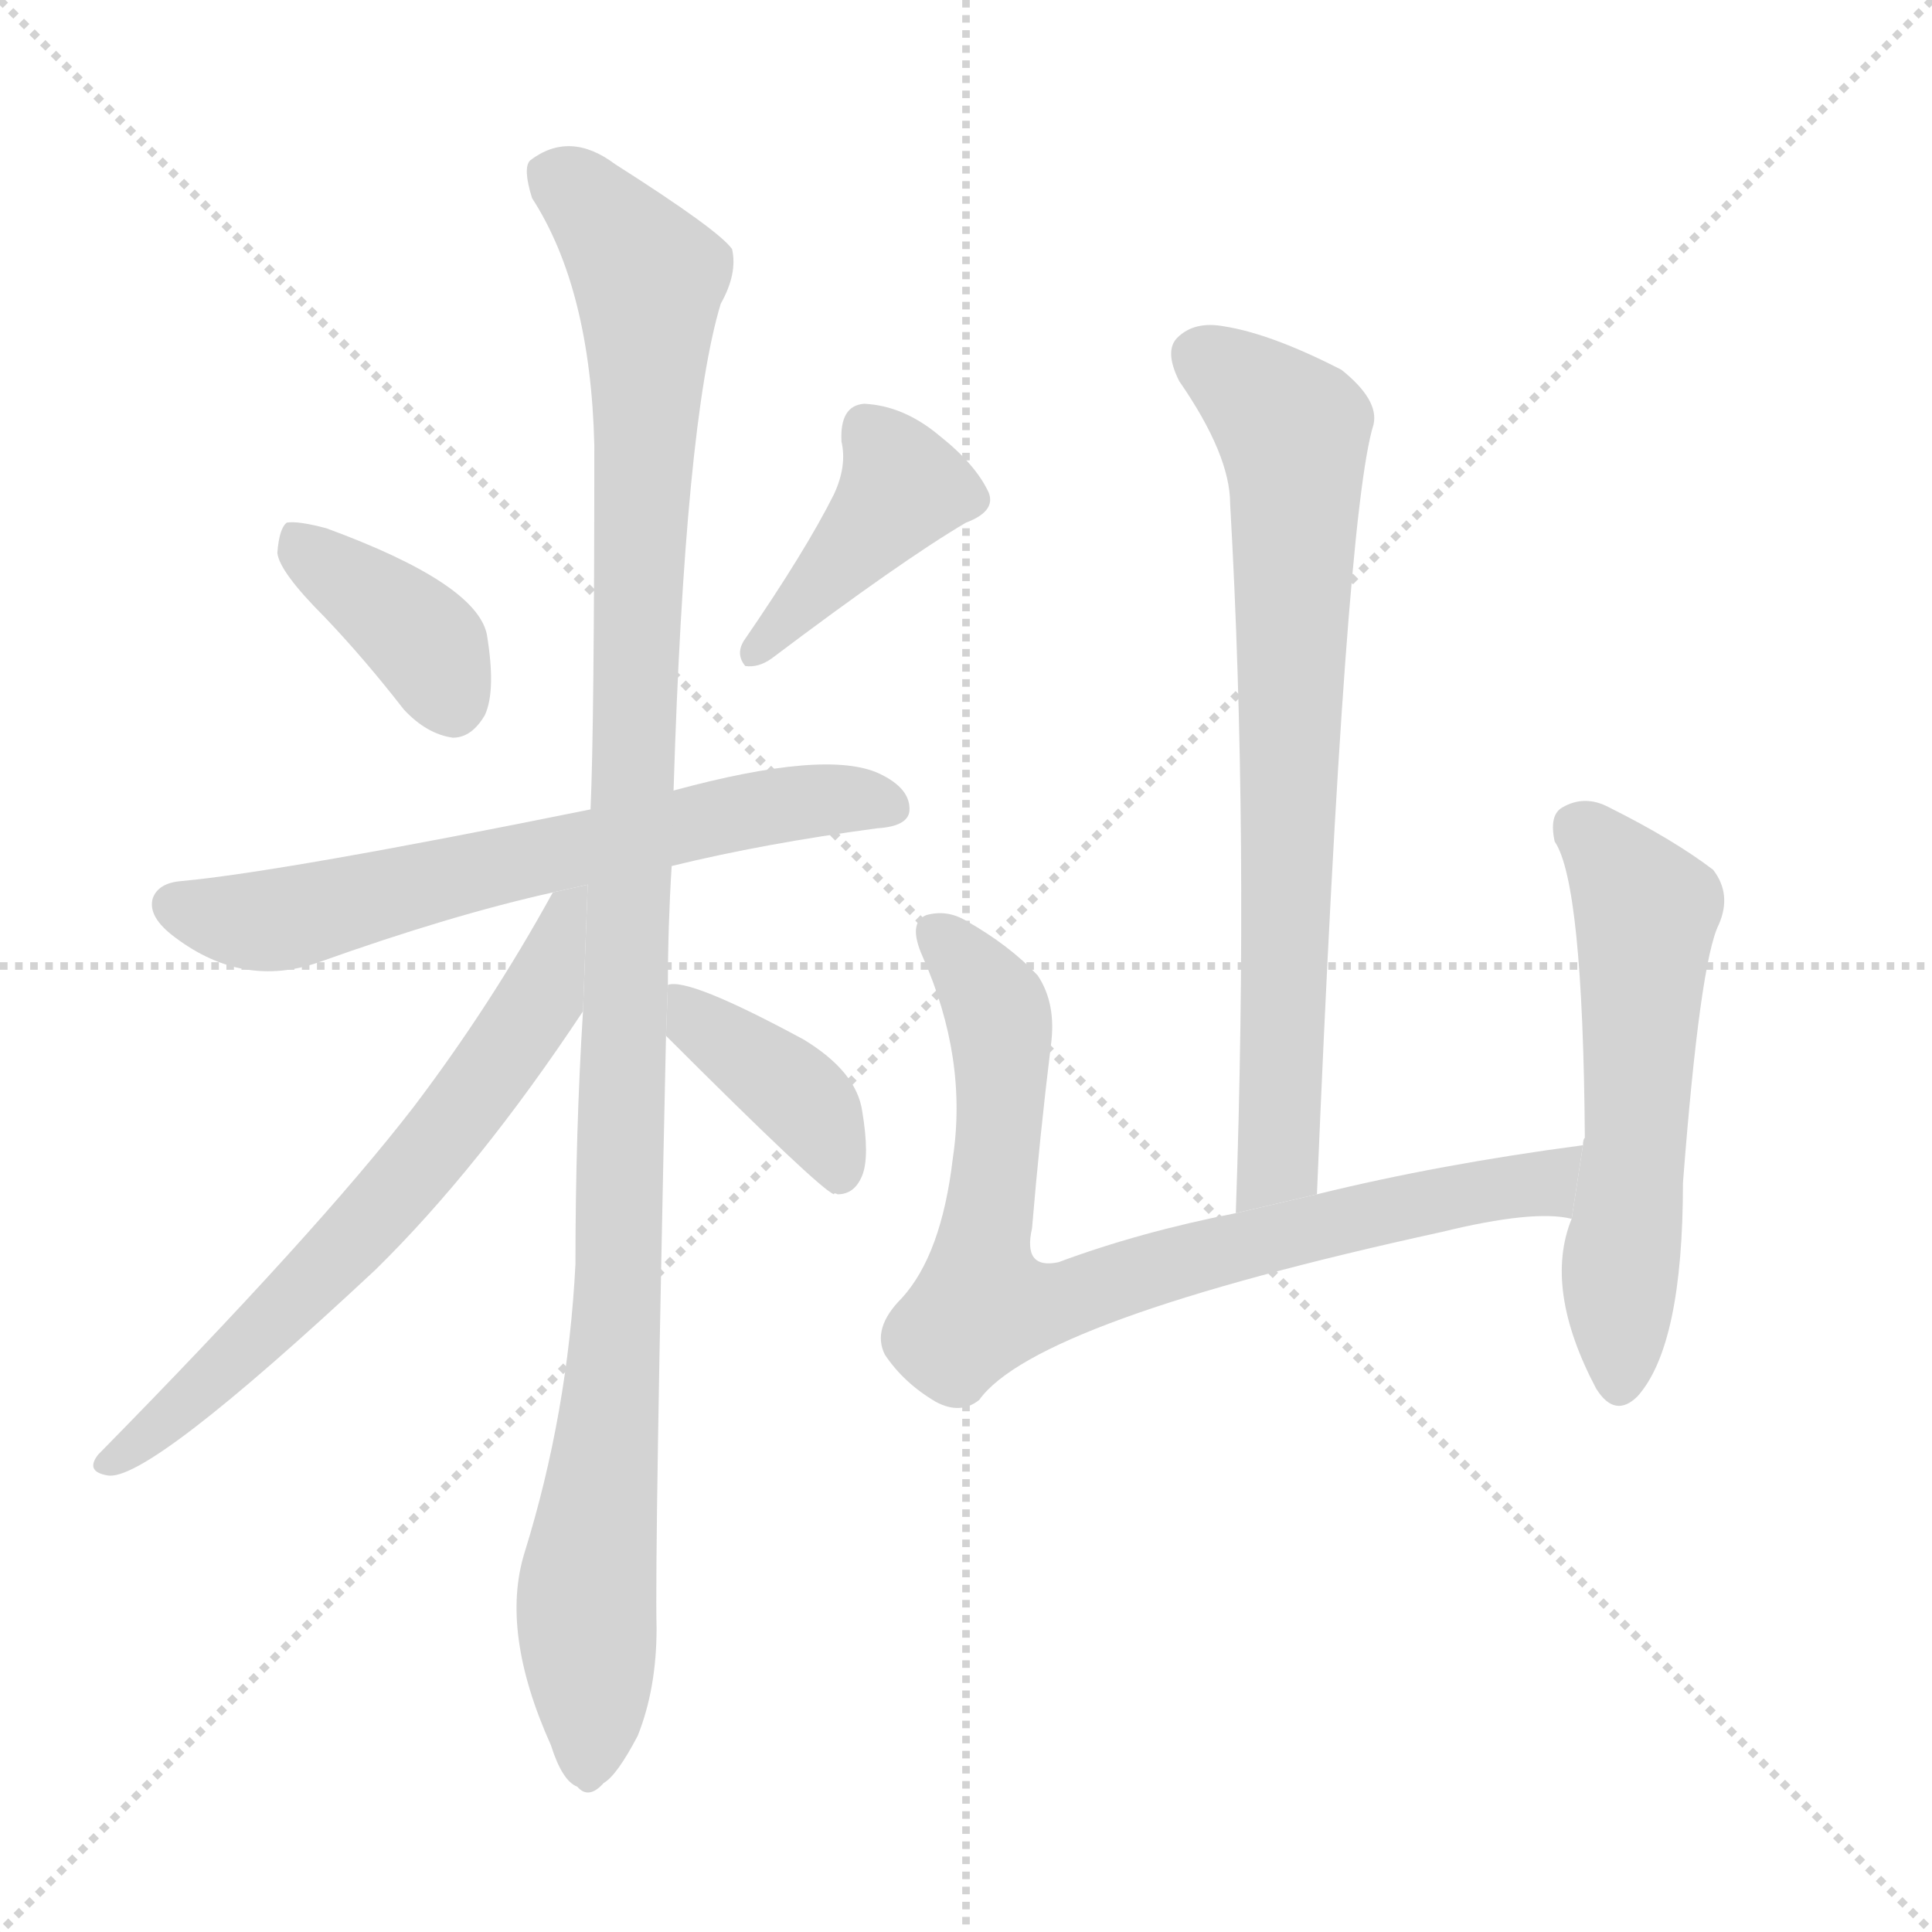 <svg version="1.1" viewBox="0 0 1024 1024" xmlns="http://www.w3.org/2000/svg">
  <g stroke="lightgray" stroke-dasharray="1,1" stroke-width="1" transform="scale(4, 4)">
    <line x1="0" y1="0" x2="256" y2="256"></line>
    <line x1="256" y1="0" x2="0" y2="256"></line>
    <line x1="128" y1="0" x2="128" y2="256"></line>
    <line x1="0" y1="128" x2="256" y2="128"></line>
  </g>
  <g transform="scale(1, -1) translate(0, -900)">
    <style scoped="true" type="text/css">
      
        @keyframes keyframes0 {
          from {
            stroke: blue;
            stroke-dashoffset: 380;
            stroke-width: 128;
          }
          55% {
            animation-timing-function: step-end;
            stroke: blue;
            stroke-dashoffset: 0;
            stroke-width: 128;
          }
          to {
            stroke: black;
            stroke-width: 1024;
          }
        }
        #make-me-a-hanzi-animation-0 {
          animation: keyframes0 0.559s both;
          animation-delay: 0s;
          animation-timing-function: linear;
        }
      
        @keyframes keyframes1 {
          from {
            stroke: blue;
            stroke-dashoffset: 407;
            stroke-width: 128;
          }
          57% {
            animation-timing-function: step-end;
            stroke: blue;
            stroke-dashoffset: 0;
            stroke-width: 128;
          }
          to {
            stroke: black;
            stroke-width: 1024;
          }
        }
        #make-me-a-hanzi-animation-1 {
          animation: keyframes1 0.581s both;
          animation-delay: 0.559s;
          animation-timing-function: linear;
        }
      
        @keyframes keyframes2 {
          from {
            stroke: blue;
            stroke-dashoffset: 644;
            stroke-width: 128;
          }
          68% {
            animation-timing-function: step-end;
            stroke: blue;
            stroke-dashoffset: 0;
            stroke-width: 128;
          }
          to {
            stroke: black;
            stroke-width: 1024;
          }
        }
        #make-me-a-hanzi-animation-2 {
          animation: keyframes2 0.774s both;
          animation-delay: 1.14s;
          animation-timing-function: linear;
        }
      
        @keyframes keyframes3 {
          from {
            stroke: blue;
            stroke-dashoffset: 1120;
            stroke-width: 128;
          }
          78% {
            animation-timing-function: step-end;
            stroke: blue;
            stroke-dashoffset: 0;
            stroke-width: 128;
          }
          to {
            stroke: black;
            stroke-width: 1024;
          }
        }
        #make-me-a-hanzi-animation-3 {
          animation: keyframes3 1.161s both;
          animation-delay: 1.915s;
          animation-timing-function: linear;
        }
      
        @keyframes keyframes4 {
          from {
            stroke: blue;
            stroke-dashoffset: 652;
            stroke-width: 128;
          }
          68% {
            animation-timing-function: step-end;
            stroke: blue;
            stroke-dashoffset: 0;
            stroke-width: 128;
          }
          to {
            stroke: black;
            stroke-width: 1024;
          }
        }
        #make-me-a-hanzi-animation-4 {
          animation: keyframes4 0.781s both;
          animation-delay: 3.076s;
          animation-timing-function: linear;
        }
      
        @keyframes keyframes5 {
          from {
            stroke: blue;
            stroke-dashoffset: 392;
            stroke-width: 128;
          }
          56% {
            animation-timing-function: step-end;
            stroke: blue;
            stroke-dashoffset: 0;
            stroke-width: 128;
          }
          to {
            stroke: black;
            stroke-width: 1024;
          }
        }
        #make-me-a-hanzi-animation-5 {
          animation: keyframes5 0.569s both;
          animation-delay: 3.857s;
          animation-timing-function: linear;
        }
      
        @keyframes keyframes6 {
          from {
            stroke: blue;
            stroke-dashoffset: 731;
            stroke-width: 128;
          }
          70% {
            animation-timing-function: step-end;
            stroke: blue;
            stroke-dashoffset: 0;
            stroke-width: 128;
          }
          to {
            stroke: black;
            stroke-width: 1024;
          }
        }
        #make-me-a-hanzi-animation-6 {
          animation: keyframes6 0.845s both;
          animation-delay: 4.426s;
          animation-timing-function: linear;
        }
      
        @keyframes keyframes7 {
          from {
            stroke: blue;
            stroke-dashoffset: 788;
            stroke-width: 128;
          }
          72% {
            animation-timing-function: step-end;
            stroke: blue;
            stroke-dashoffset: 0;
            stroke-width: 128;
          }
          to {
            stroke: black;
            stroke-width: 1024;
          }
        }
        #make-me-a-hanzi-animation-7 {
          animation: keyframes7 0.891s both;
          animation-delay: 5.271s;
          animation-timing-function: linear;
        }
      
        @keyframes keyframes8 {
          from {
            stroke: blue;
            stroke-dashoffset: 561;
            stroke-width: 128;
          }
          65% {
            animation-timing-function: step-end;
            stroke: blue;
            stroke-dashoffset: 0;
            stroke-width: 128;
          }
          to {
            stroke: black;
            stroke-width: 1024;
          }
        }
        #make-me-a-hanzi-animation-8 {
          animation: keyframes8 0.707s both;
          animation-delay: 6.162s;
          animation-timing-function: linear;
        }
      
    </style>
    
      <path d="M 172 573 Q 193 551 214 524 Q 226 511 240 509 Q 250 509 257 521 Q 263 534 258 564 Q 252 591 173 620 Q 158 624 152 623 Q 148 620 147 607 Q 148 597 172 573 Z" fill="lightgray"></path>
    
      <path d="M 442 638 Q 427 608 394 560 Q 390 553 395 547 Q 402 546 409 551 Q 478 603 512 623 Q 528 629 524 639 Q 517 654 498 669 Q 479 685 458 686 Q 445 685 446 666 Q 449 653 442 638 Z" fill="lightgray"></path>
    
      <path d="M 356 441 Q 405 453 465 461 Q 481 462 482 470 Q 483 482 466 490 Q 438 503 357 481 L 313 471 Q 150 438 96 433 Q 84 432 81 424 Q 78 414 93 403 Q 129 376 169 390 Q 239 415 293 427 L 356 441 Z" fill="lightgray"></path>
    
      <path d="M 354 378 Q 354 409 356 441 L 357 481 Q 363 676 382 739 Q 391 755 388 768 Q 381 778 326 813 Q 302 831 281 815 Q 277 811 282 795 Q 313 747 315 664 Q 315 516 313 471 L 309 364 Q 305 300 305 230 Q 301 151 278 77 Q 265 35 292 -25 Q 298 -44 306 -47 Q 312 -54 320 -45 Q 327 -41 338 -20 Q 348 5 348 37 Q 347 77 353 351 L 354 378 Z" fill="lightgray"></path>
    
      <path d="M 293 427 Q 260 367 219 313 Q 168 247 52 129 Q 45 120 57 118 Q 78 114 199 227 Q 254 281 309 364 L 311.509 431.113 L 293 427 Z" fill="lightgray"></path>
    
      <path d="M 353 351 Q 434 270 442 267 Q 442 268 444 267 Q 453 267 457 277 Q 461 287 457 311 Q 454 332 426 349 Q 365 382 354 378 L 353 351 Z" fill="lightgray"></path>
    
      <path d="M 698 267 Q 713 627 728 675 Q 731 688 711 704 Q 674 723 649 727 Q 633 730 624 721 Q 617 714 625 698 Q 652 659 652 633 Q 662 458 655 257 L 698 267 Z" fill="lightgray"></path>
    
      <path d="M 839 293 Q 763 283 698 267 L 655 257 Q 604 247 561 231 Q 542 227 547 249 Q 551 297 557 346 Q 560 368 550 383 Q 535 399 512 412 Q 502 418 491 415 Q 481 411 489 393 Q 513 339 505 286 Q 499 235 478 212 Q 462 196 469 182 Q 479 167 496 157 Q 509 150 519 158 Q 549 200 764 247 Q 813 259 833 254 L 839 293 Z" fill="lightgray"></path>
    
      <path d="M 833 254 Q 818 217 846 164 Q 856 148 868 160 Q 892 187 892 273 Q 901 390 911 410 Q 918 426 908 439 Q 887 455 853 472 Q 840 479 828 472 Q 821 468 824 454 Q 839 432 840 297 Q 839 296 839 293 L 833 254 Z" fill="lightgray"></path>
    
    
      <clipPath id="make-me-a-hanzi-clip-0">
        <path d="M 172 573 Q 193 551 214 524 Q 226 511 240 509 Q 250 509 257 521 Q 263 534 258 564 Q 252 591 173 620 Q 158 624 152 623 Q 148 620 147 607 Q 148 597 172 573 Z"></path>
      </clipPath>
      <path clip-path="url(#make-me-a-hanzi-clip-0)" d="M 156 617 L 228 556 L 239 528" fill="none" id="make-me-a-hanzi-animation-0" stroke-dasharray="252 504" stroke-linecap="round"></path>
    
      <clipPath id="make-me-a-hanzi-clip-1">
        <path d="M 442 638 Q 427 608 394 560 Q 390 553 395 547 Q 402 546 409 551 Q 478 603 512 623 Q 528 629 524 639 Q 517 654 498 669 Q 479 685 458 686 Q 445 685 446 666 Q 449 653 442 638 Z"></path>
      </clipPath>
      <path clip-path="url(#make-me-a-hanzi-clip-1)" d="M 512 636 L 478 642 L 401 554" fill="none" id="make-me-a-hanzi-animation-1" stroke-dasharray="279 558" stroke-linecap="round"></path>
    
      <clipPath id="make-me-a-hanzi-clip-2">
        <path d="M 356 441 Q 405 453 465 461 Q 481 462 482 470 Q 483 482 466 490 Q 438 503 357 481 L 313 471 Q 150 438 96 433 Q 84 432 81 424 Q 78 414 93 403 Q 129 376 169 390 Q 239 415 293 427 L 356 441 Z"></path>
      </clipPath>
      <path clip-path="url(#make-me-a-hanzi-clip-2)" d="M 92 420 L 155 413 L 411 474 L 472 473" fill="none" id="make-me-a-hanzi-animation-2" stroke-dasharray="516 1032" stroke-linecap="round"></path>
    
      <clipPath id="make-me-a-hanzi-clip-3">
        <path d="M 354 378 Q 354 409 356 441 L 357 481 Q 363 676 382 739 Q 391 755 388 768 Q 381 778 326 813 Q 302 831 281 815 Q 277 811 282 795 Q 313 747 315 664 Q 315 516 313 471 L 309 364 Q 305 300 305 230 Q 301 151 278 77 Q 265 35 292 -25 Q 298 -44 306 -47 Q 312 -54 320 -45 Q 327 -41 338 -20 Q 348 5 348 37 Q 347 77 353 351 L 354 378 Z"></path>
      </clipPath>
      <path clip-path="url(#make-me-a-hanzi-clip-3)" d="M 293 808 L 321 784 L 344 753 L 330 263 L 323 144 L 311 63 L 311 -34" fill="none" id="make-me-a-hanzi-animation-3" stroke-dasharray="992 1984" stroke-linecap="round"></path>
    
      <clipPath id="make-me-a-hanzi-clip-4">
        <path d="M 293 427 Q 260 367 219 313 Q 168 247 52 129 Q 45 120 57 118 Q 78 114 199 227 Q 254 281 309 364 L 311.509 431.113 L 293 427 Z"></path>
      </clipPath>
      <path clip-path="url(#make-me-a-hanzi-clip-4)" d="M 308 425 L 298 415 L 285 369 L 238 301 L 178 231 L 59 125" fill="none" id="make-me-a-hanzi-animation-4" stroke-dasharray="524 1048" stroke-linecap="round"></path>
    
      <clipPath id="make-me-a-hanzi-clip-5">
        <path d="M 353 351 Q 434 270 442 267 Q 442 268 444 267 Q 453 267 457 277 Q 461 287 457 311 Q 454 332 426 349 Q 365 382 354 378 L 353 351 Z"></path>
      </clipPath>
      <path clip-path="url(#make-me-a-hanzi-clip-5)" d="M 357 371 L 432 309 L 443 272" fill="none" id="make-me-a-hanzi-animation-5" stroke-dasharray="264 528" stroke-linecap="round"></path>
    
      <clipPath id="make-me-a-hanzi-clip-6">
        <path d="M 698 267 Q 713 627 728 675 Q 731 688 711 704 Q 674 723 649 727 Q 633 730 624 721 Q 617 714 625 698 Q 652 659 652 633 Q 662 458 655 257 L 698 267 Z"></path>
      </clipPath>
      <path clip-path="url(#make-me-a-hanzi-clip-6)" d="M 636 711 L 676 682 L 686 660 L 680 308 L 678 286 L 661 265" fill="none" id="make-me-a-hanzi-animation-6" stroke-dasharray="603 1206" stroke-linecap="round"></path>
    
      <clipPath id="make-me-a-hanzi-clip-7">
        <path d="M 839 293 Q 763 283 698 267 L 655 257 Q 604 247 561 231 Q 542 227 547 249 Q 551 297 557 346 Q 560 368 550 383 Q 535 399 512 412 Q 502 418 491 415 Q 481 411 489 393 Q 513 339 505 286 Q 499 235 478 212 Q 462 196 469 182 Q 479 167 496 157 Q 509 150 519 158 Q 549 200 764 247 Q 813 259 833 254 L 839 293 Z"></path>
      </clipPath>
      <path clip-path="url(#make-me-a-hanzi-clip-7)" d="M 497 405 L 519 380 L 530 354 L 521 208 L 561 210 L 651 239 L 816 273 L 831 288" fill="none" id="make-me-a-hanzi-animation-7" stroke-dasharray="660 1320" stroke-linecap="round"></path>
    
      <clipPath id="make-me-a-hanzi-clip-8">
        <path d="M 833 254 Q 818 217 846 164 Q 856 148 868 160 Q 892 187 892 273 Q 901 390 911 410 Q 918 426 908 439 Q 887 455 853 472 Q 840 479 828 472 Q 821 468 824 454 Q 839 432 840 297 Q 839 296 839 293 L 833 254 Z"></path>
      </clipPath>
      <path clip-path="url(#make-me-a-hanzi-clip-8)" d="M 838 460 L 872 416 L 858 167" fill="none" id="make-me-a-hanzi-animation-8" stroke-dasharray="433 866" stroke-linecap="round"></path>
    
  </g>
</svg>
